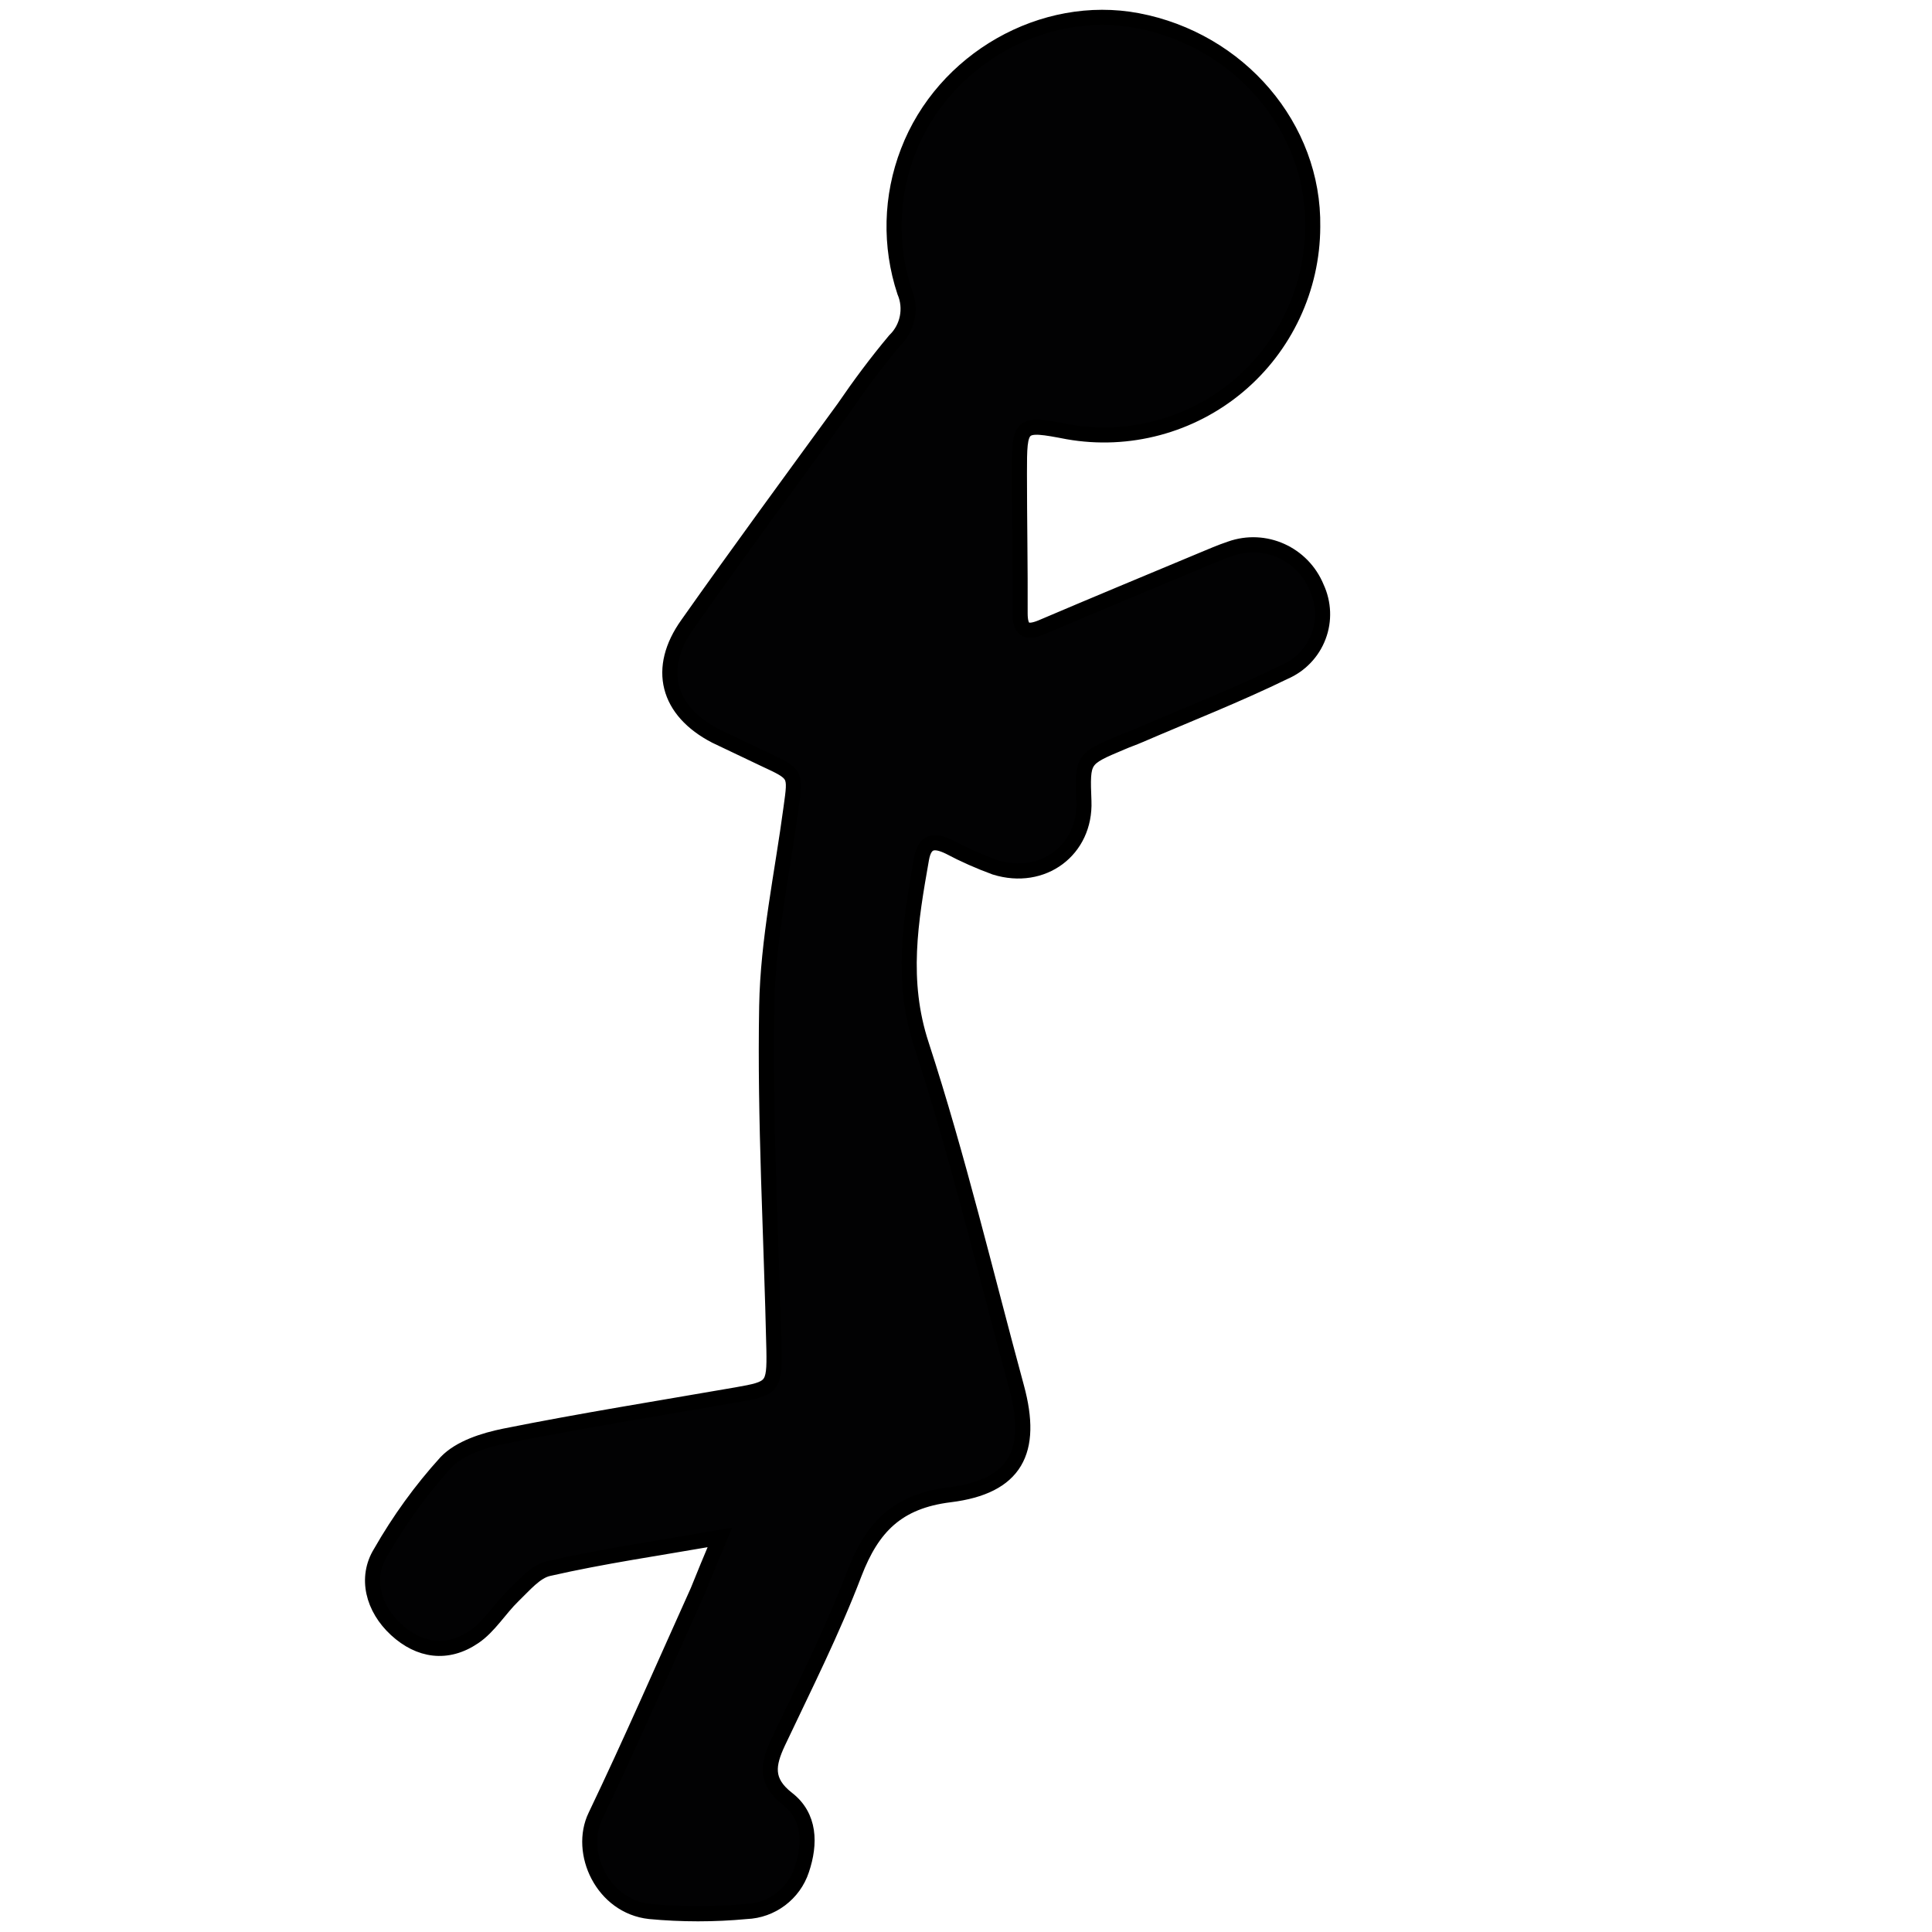 <svg width="128" height="128" xmlns="http://www.w3.org/2000/svg">
 <style type="text/css">.st0{fill:#020203;}
	.st1{fill:none;}</style>

 <g>
  <title>background</title>
  <rect fill="none" id="canvas_background" height="402" width="582" y="-1" x="-1"/>
 </g>
 <g>
  <title>Layer 1</title>
  <g stroke="null" id="svg_1">
   <path stroke="null" d="m47.692,101.861c-4.151,0.723 -7.779,1.245 -11.346,2.06c-0.861,0.184 -1.614,1.107 -2.337,1.799c-0.907,0.876 -1.599,2.06 -2.613,2.736c-1.768,1.199 -3.613,0.922 -5.15,-0.492c-1.537,-1.414 -2.06,-3.444 -1.03,-5.104c1.23,-2.152 2.675,-4.151 4.335,-5.98c0.907,-0.953 2.506,-1.46 3.874,-1.737c5.135,-1.03 10.269,-1.845 15.389,-2.736c2.367,-0.415 2.506,-0.507 2.46,-2.982c-0.169,-7.594 -0.615,-15.189 -0.477,-22.768c0.077,-4.397 1.03,-8.778 1.614,-13.16c0.307,-2.229 0.354,-2.214 -1.768,-3.198c-1.076,-0.507 -2.168,-1.03 -3.228,-1.537c-3.213,-1.66 -3.951,-4.489 -1.86,-7.41c3.382,-4.796 6.872,-9.547 10.346,-14.313c1.061,-1.553 2.183,-3.059 3.382,-4.489c0.861,-0.83 1.122,-2.122 0.646,-3.228c-0.999,-3.029 -0.922,-6.303 0.231,-9.285c2.337,-6.103 8.947,-9.854 15.204,-8.671c6.734,1.276 11.714,7.056 11.607,13.667c-0.015,4.074 -1.829,7.948 -4.95,10.561c-3.121,2.613 -7.256,3.72 -11.269,3.013c-3.198,-0.615 -3.213,-0.569 -3.213,2.783c0,3.075 0.061,6.165 0.046,9.239c0,1.092 0.384,1.353 1.399,0.938c3.536,-1.507 7.087,-2.982 10.623,-4.458c0.63,-0.261 1.261,-0.538 1.906,-0.753c2.291,-0.815 4.796,0.323 5.719,2.567c0.477,1.03 0.523,2.198 0.123,3.244c-0.4,1.061 -1.214,1.906 -2.245,2.352c-3.152,1.537 -6.411,2.813 -9.624,4.197c-0.384,0.169 -0.799,0.307 -1.184,0.477c-2.598,1.092 -2.598,1.092 -2.49,3.889c0.123,3.228 -2.721,5.365 -5.888,4.381c-1.045,-0.384 -2.06,-0.83 -3.044,-1.353c-0.953,-0.461 -1.614,-0.43 -1.829,0.799c-0.723,4.105 -1.399,8.056 0,12.314c2.429,7.456 4.243,15.112 6.303,22.691c1.153,4.243 -0.061,6.58 -4.428,7.118c-3.474,0.43 -5.135,2.137 -6.318,5.212c-1.46,3.828 -3.305,7.487 -5.058,11.192c-0.676,1.445 -0.892,2.567 0.615,3.736s1.537,2.967 0.953,4.704c-0.523,1.599 -1.999,2.706 -3.674,2.767c-2.122,0.2 -4.274,0.2 -6.395,0c-3.136,-0.338 -4.766,-3.92 -3.597,-6.334c2.352,-4.919 4.535,-9.931 6.78,-14.912c0.415,-1.03 0.83,-2.045 1.46,-3.536z" class="st0" id="Path_2_"/>
  </g>
 </g>
</svg>